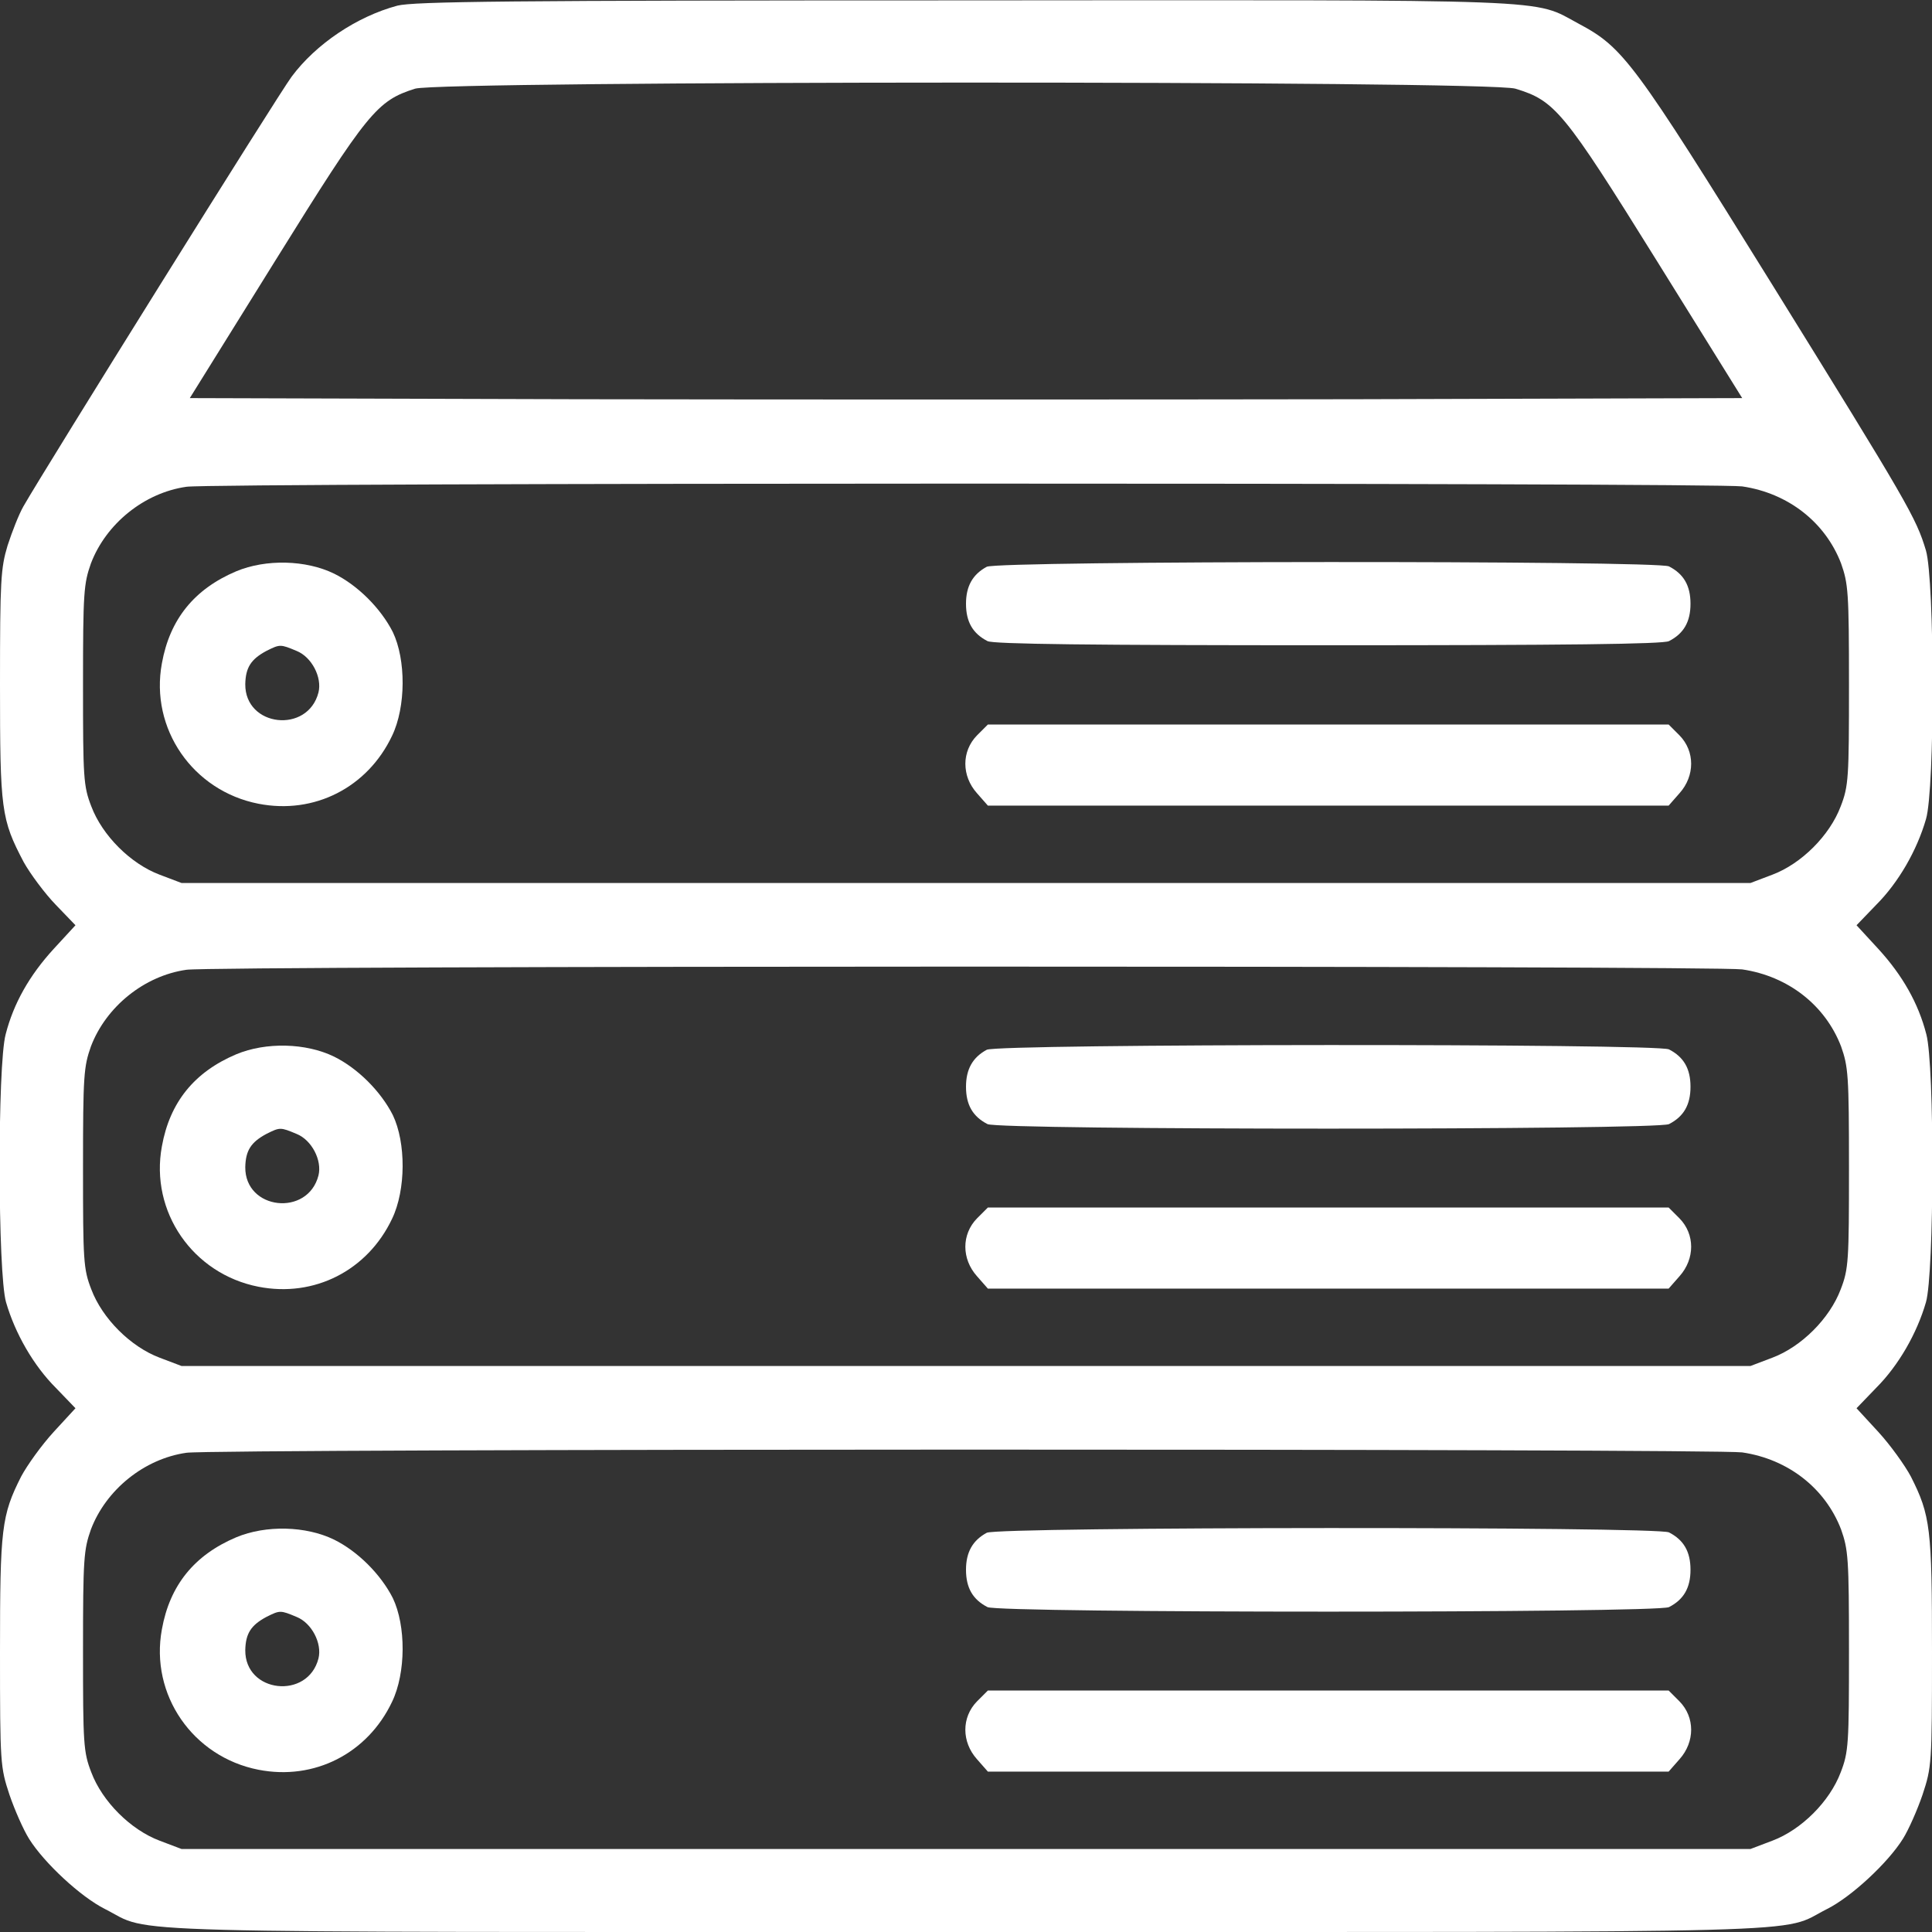 <?xml version="1.0" standalone="no"?>
<!DOCTYPE svg PUBLIC "-//W3C//DTD SVG 20010904//EN"
 "http://www.w3.org/TR/2001/REC-SVG-20010904/DTD/svg10.dtd">
<svg version="1.0" xmlns="http://www.w3.org/2000/svg"
 width="512pt" height="512pt" viewBox="0 0 512 512"
 preserveAspectRatio="xMidYMid meet">
<rect x="0" y="0" width="512" height="512" fill="#333333" stroke="none"/>
<g transform="translate(0,512) scale(0.1,-0.1)"
fill="#fff" stroke="none">
<path d="M1053 5105 c-108 -29 -216 -102 -280 -188 -34 -45 -654 -1039 -711
-1139 -12 -21 -30 -67 -42 -104 -18 -60 -20 -92 -20 -368 0 -333 3 -357 63
-471 18 -32 56 -83 85 -113 l52 -54 -58 -63 c-64 -70 -106 -144 -127 -226 -22
-82 -21 -634 1 -710 24 -83 73 -168 132 -227 l52 -54 -58 -63 c-32 -35 -70
-88 -86 -118 -52 -103 -56 -137 -56 -465 0 -297 1 -305 25 -378 14 -41 37 -93
52 -117 40 -64 137 -154 201 -186 131 -66 -51 -61 2282 -61 2333 0 2151 -5
2282 61 64 32 161 122 201 186 15 24 38 76 52 117 24 73 25 81 25 378 0 328
-4 362 -56 465 -16 30 -54 83 -86 118 l-58 63 52 54 c59 59 108 144 132 227
22 76 23 628 1 710 -21 82 -63 156 -127 226 l-58 63 52 54 c59 59 108 144 132
227 24 80 23 632 0 712 -26 87 -48 125 -407 704 -368 593 -395 629 -513 692
-125 67 -29 63 -1629 62 -1216 0 -1458 -3 -1502 -14z m2963 -220 c105 -32 127
-58 374 -455 l227 -365 -1028 -3 c-566 -1 -1492 -1 -2057 0 l-1029 3 227 365
c245 394 269 423 370 455 69 21 2844 22 2916 0z m601 -1054 c122 -18 220 -95
262 -204 19 -54 21 -76 21 -322 0 -246 -1 -268 -22 -322 -29 -77 -104 -152
-181 -181 l-58 -22 -2079 0 -2079 0 -58 22 c-77 29 -152 104 -181 181 -21 54
-22 76 -22 322 0 246 2 268 21 322 40 105 141 187 253 203 74 11 4048 11 4123
1z m0 -1280 c122 -18 220 -95 262 -204 19 -54 21 -76 21 -322 0 -246 -1 -268
-22 -322 -29 -77 -104 -152 -181 -181 l-58 -22 -2079 0 -2079 0 -58 22 c-77
29 -152 104 -181 181 -21 54 -22 76 -22 322 0 246 2 268 21 322 40 105 141
187 253 203 74 11 4048 11 4123 1z m0 -1280 c122 -18 220 -95 262 -204 19 -54
21 -76 21 -322 0 -246 -1 -268 -22 -322 -29 -77 -104 -152 -181 -181 l-58 -22
-2079 0 -2079 0 -58 22 c-77 29 -152 104 -181 181 -21 54 -22 76 -22 322 0
246 2 268 21 322 40 105 141 187 253 203 74 11 4048 11 4123 1z"/>
<path d="M626 3606 c-111 -47 -176 -127 -197 -244 -32 -173 82 -338 256 -372
148 -29 289 43 354 180 37 77 37 202 2 275 -32 63 -93 124 -156 155 -74 36
-180 39 -259 6z m160 -211 c40 -16 68 -70 58 -110 -28 -110 -195 -92 -194 22
1 44 15 66 56 88 36 18 37 18 80 0z"/>
<path d="M2615 3618 c-37 -20 -55 -51 -55 -98 0 -48 18 -79 57 -99 15 -8 274
-11 903 -11 629 0 888 3 903 11 39 20 57 51 57 99 0 48 -18 79 -57 99 -31 16
-1779 15 -1808 -1z"/>
<path d="M2589 3171 c-41 -42 -41 -107 0 -153 l29 -33 902 0 902 0 29 33 c41
46 41 111 0 153 l-29 29 -902 0 -902 0 -29 -29z"/>
<path d="M626 2326 c-111 -47 -176 -127 -197 -244 -32 -173 82 -338 256 -372
148 -29 289 43 354 180 37 77 37 202 2 275 -32 63 -93 124 -156 155 -74 36
-180 39 -259 6z m160 -211 c40 -16 68 -70 58 -110 -28 -110 -195 -92 -194 22
1 44 15 66 56 88 36 18 37 18 80 0z"/>
<path d="M2615 2338 c-37 -20 -55 -51 -55 -98 0 -48 18 -79 57 -99 31 -16
1775 -16 1806 0 39 20 57 51 57 99 0 48 -18 79 -57 99 -31 16 -1779 15 -1808
-1z"/>
<path d="M2589 1891 c-41 -42 -41 -107 0 -153 l29 -33 902 0 902 0 29 33 c41
46 41 111 0 153 l-29 29 -902 0 -902 0 -29 -29z"/>
<path d="M626 1046 c-111 -47 -176 -127 -197 -244 -32 -173 82 -338 256 -372
148 -29 289 43 354 180 37 77 37 202 2 275 -32 63 -93 124 -156 155 -74 36
-180 39 -259 6z m160 -211 c40 -16 68 -70 58 -110 -28 -110 -195 -92 -194 22
1 44 15 66 56 88 36 18 37 18 80 0z"/>
<path d="M2615 1058 c-37 -20 -55 -51 -55 -98 0 -48 18 -79 57 -99 31 -16
1775 -16 1806 0 39 20 57 51 57 99 0 48 -18 79 -57 99 -31 16 -1779 15 -1808
-1z"/>
<path d="M2589 611 c-41 -42 -41 -107 0 -153 l29 -33 902 0 902 0 29 33 c41
46 41 111 0 153 l-29 29 -902 0 -902 0 -29 -29z"/>
</g>
</svg>
